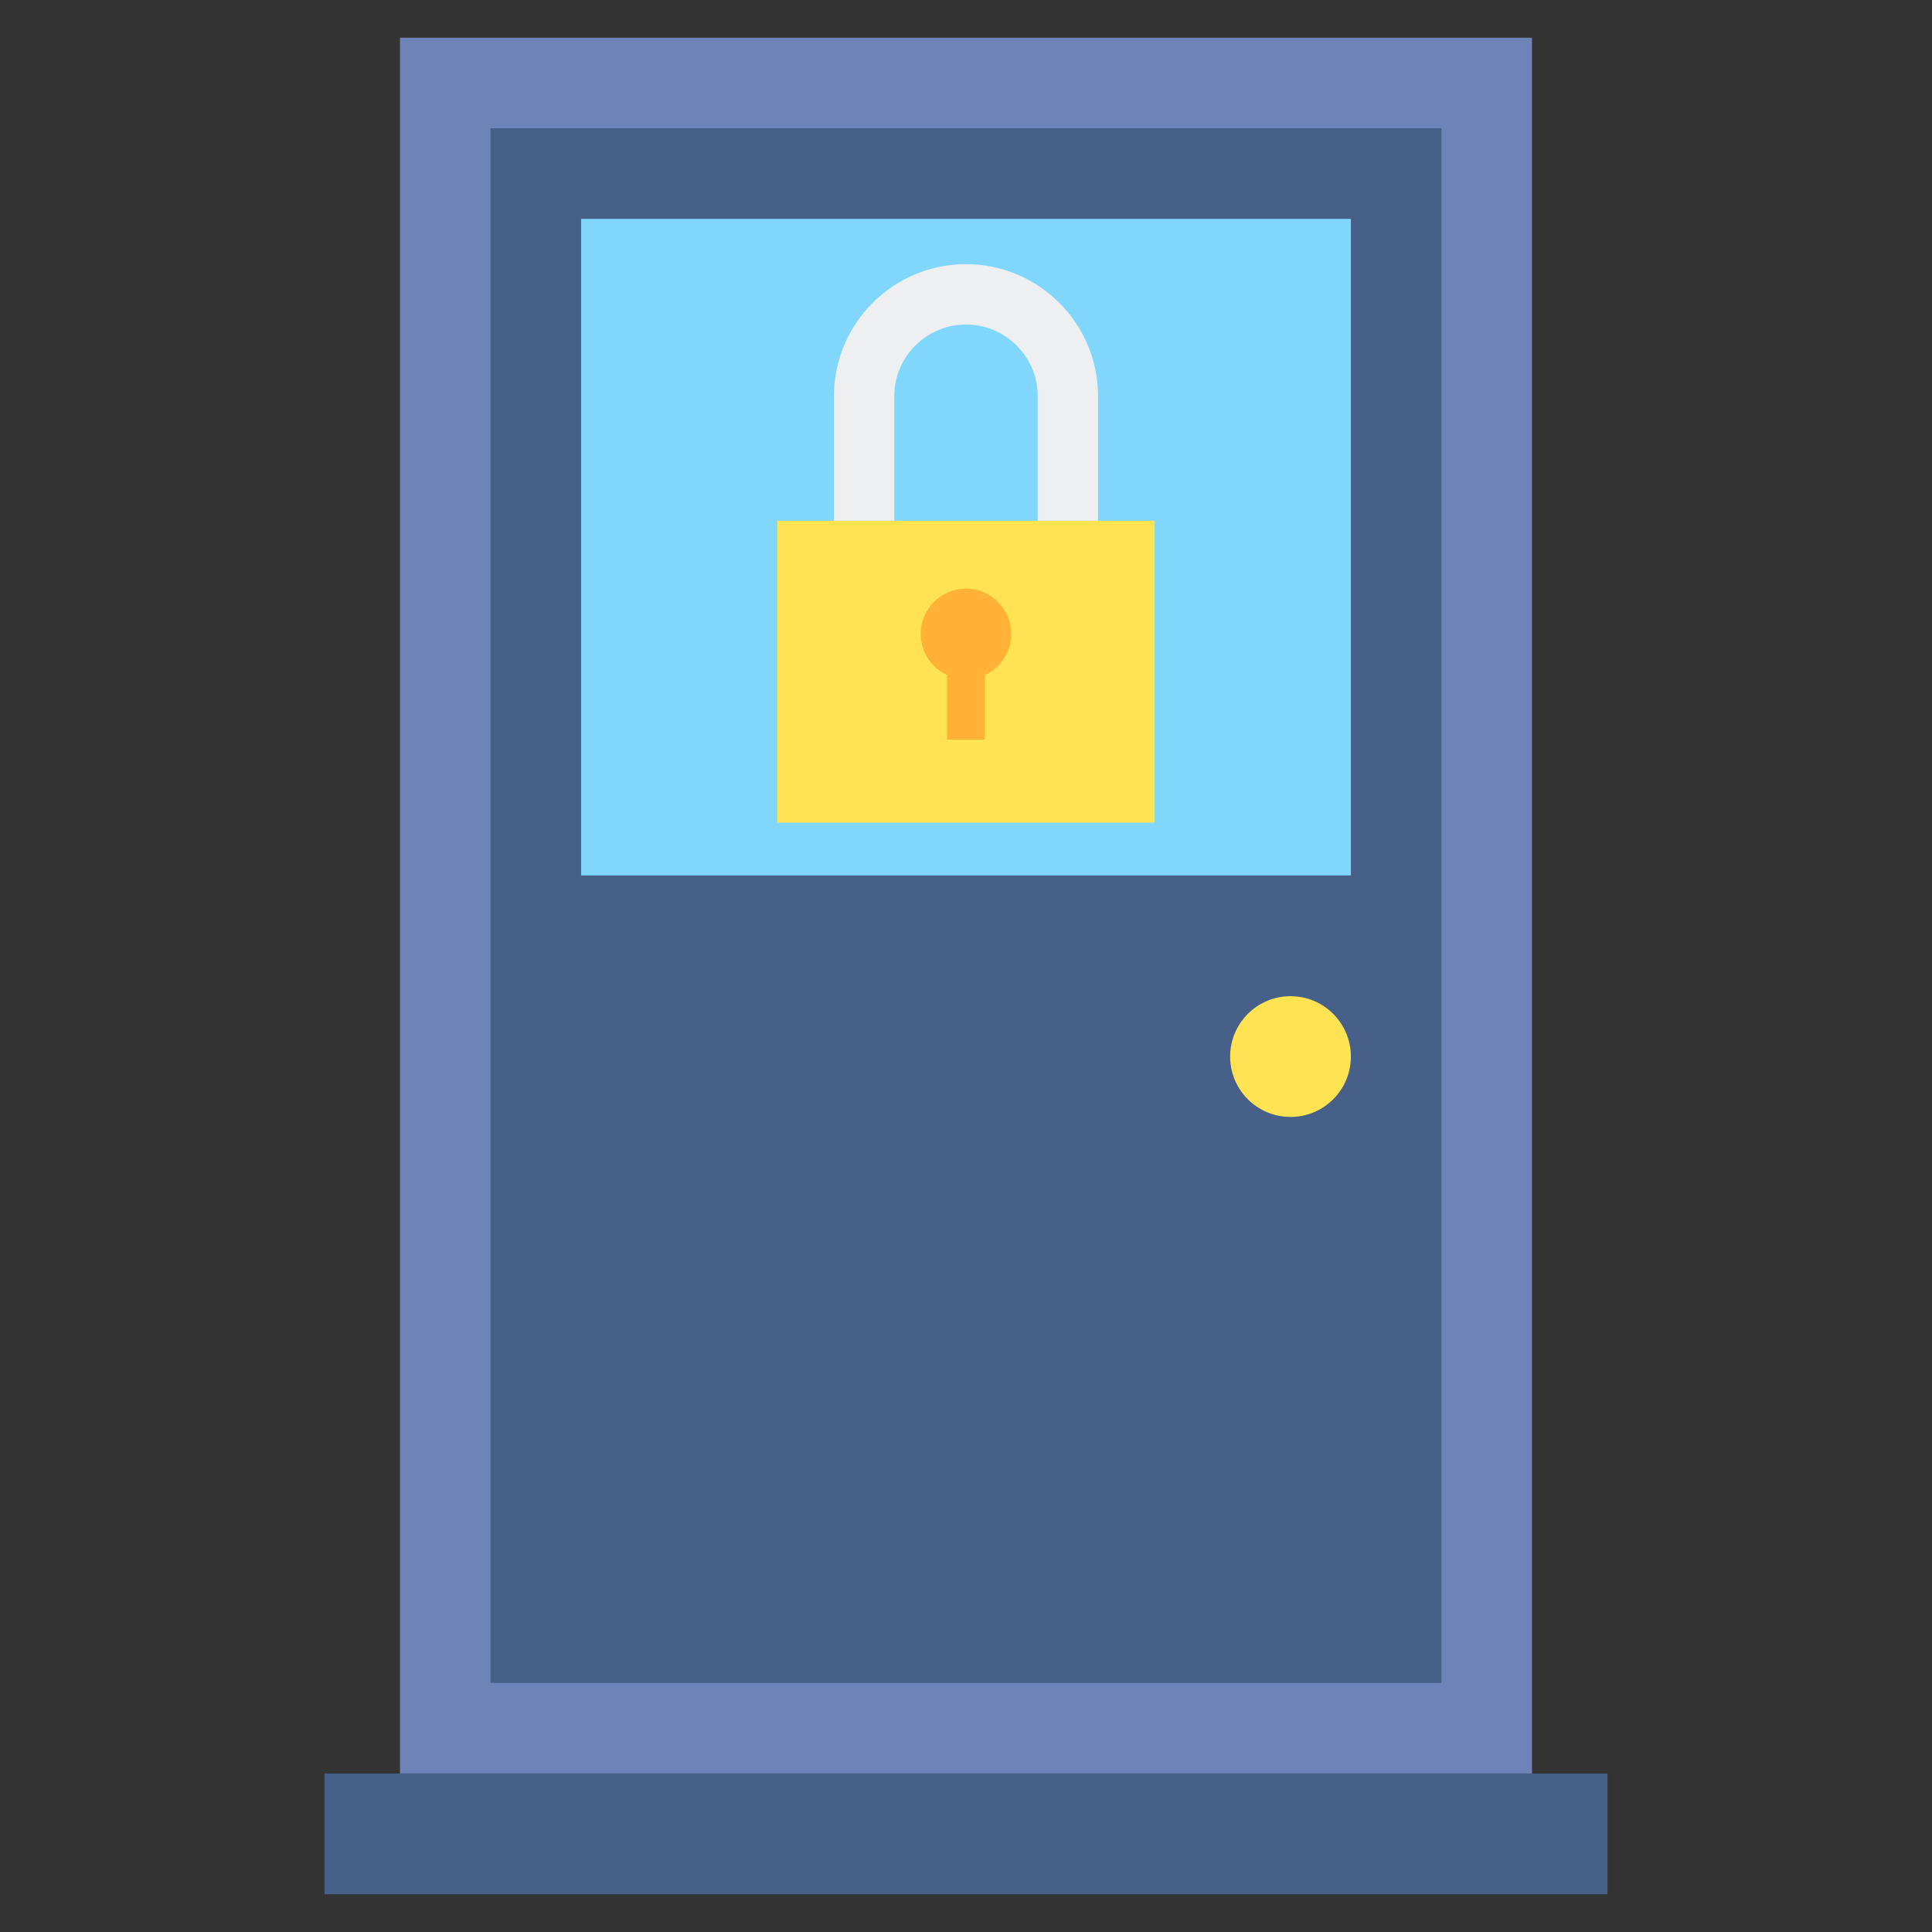 <?xml version="1.0" encoding="utf-8"?>
<!-- Generator: Adobe Illustrator 24.0.0, SVG Export Plug-In . SVG Version: 6.00 Build 0)  -->
<svg version="1.1" id="Layer_2" xmlns="http://www.w3.org/2000/svg" xmlns:xlink="http://www.w3.org/1999/xlink" x="0px" y="0px"
	 viewBox="0 0 512 512" enable-background="new 0 0 512 512" xml:space="preserve">
<rect x="0" y="0" width="512" height="512" fill="#333333" stroke="none"/>
<g>
	<g>
		<rect x="106" y="10" fill="#6E83B7" width="300" height="460"/>
	</g>
	<g>
		<rect x="130" y="34" fill="#466089" width="252" height="412"/>
	</g>
	<g>
		<rect x="169" y="43" transform="matrix(-1.836970e-16 1 -1 -1.836970e-16 401 -111)" fill="#80D6FB" width="174" height="204"/>
	</g>
	<g>
		<rect x="86" y="470" fill="#466089" width="340" height="32"/>
	</g>
	<g>
		<g>
			<rect x="206" y="138" fill="#FFE352" width="100" height="80"/>
		</g>
		<g>
			<path fill="#EDEFF1" d="M291,138h-16v-33c0-10.477-8.523-19-19-19s-19,8.523-19,19v33h-16v-33c0-19.299,15.701-35,35-35
				s35,15.701,35,35V138z"/>
		</g>
		<path fill="#FFB236" d="M268,168c0-6.627-5.373-12-12-12s-12,5.373-12,12c0,4.841,2.872,9.001,7,10.898V196h10v-17.102
			C265.128,177.001,268,172.841,268,168z"/>
	</g>
	<g>
		<circle fill="#FFE352" cx="342" cy="280" r="16"/>
	</g>
</g>
</svg>

